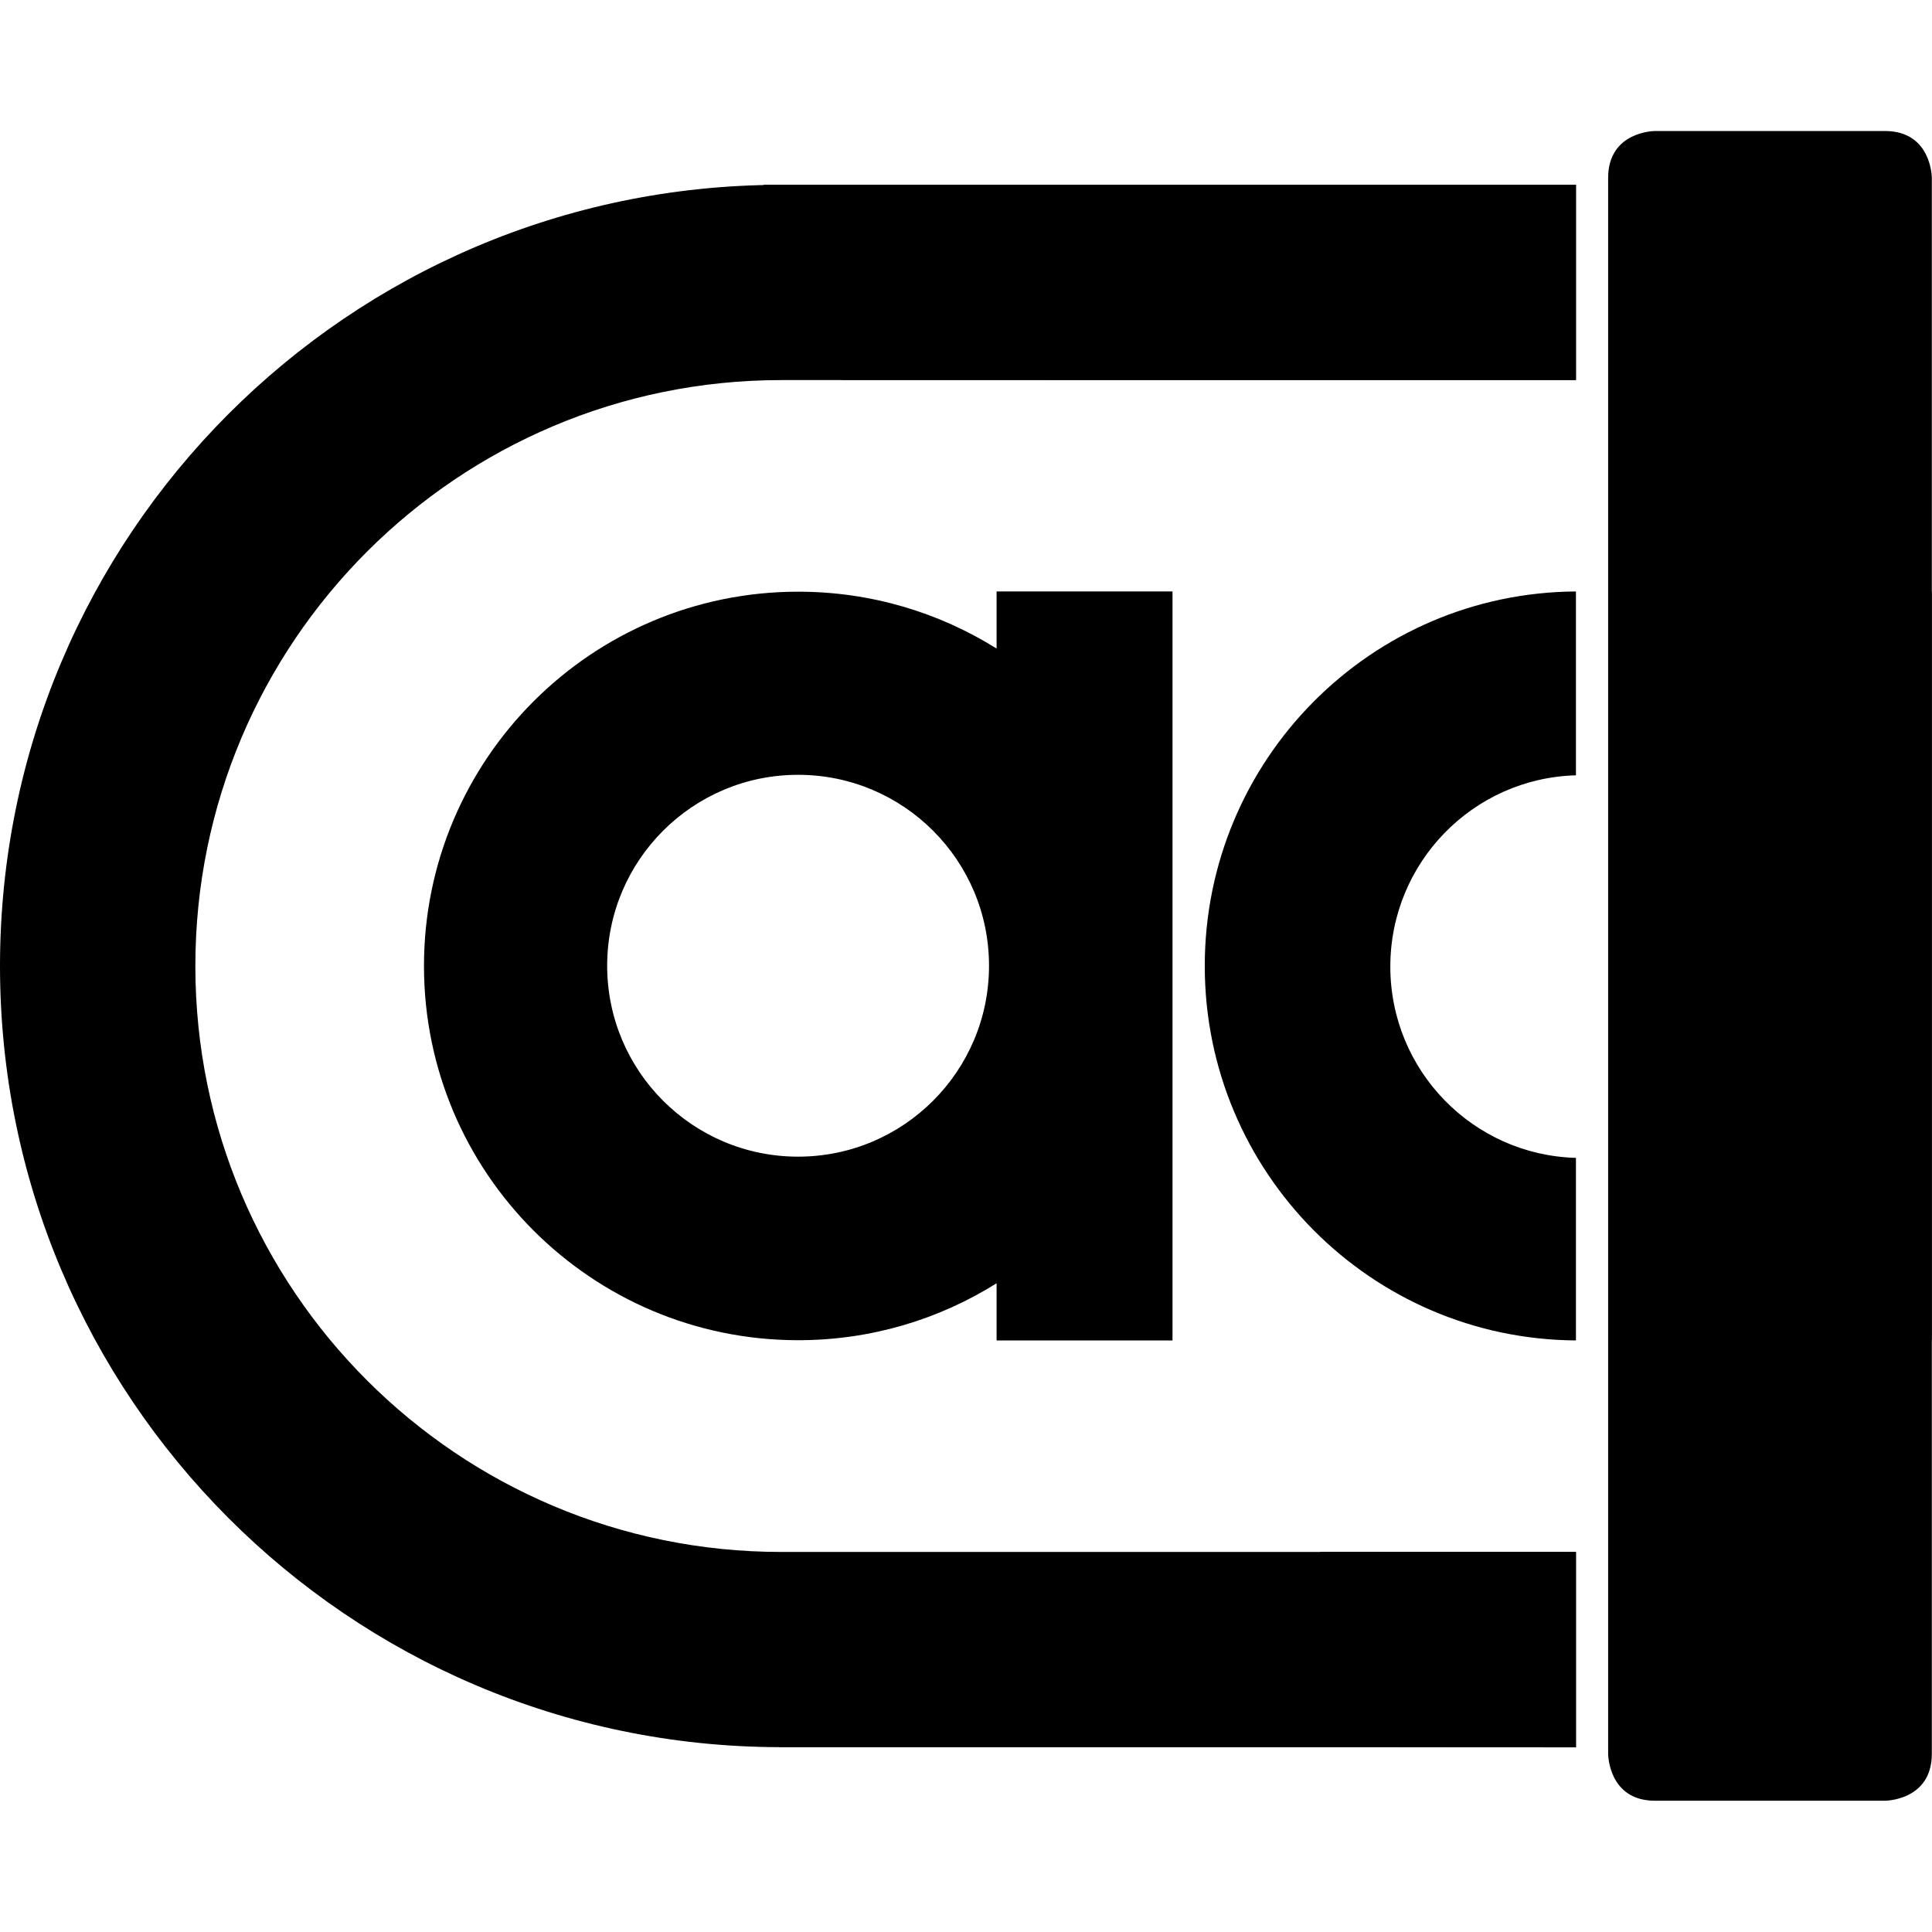 <?xml version="1.0" encoding="UTF-8" standalone="no"?>
<!-- Created with Inkscape (http://www.inkscape.org/) -->

<svg
   xmlns:dc="http://purl.org/dc/elements/1.1/"
   xmlns:cc="http://creativecommons.org/ns#"
   xmlns:rdf="http://www.w3.org/1999/02/22-rdf-syntax-ns#"
   xmlns:svg="http://www.w3.org/2000/svg"
   xmlns="http://www.w3.org/2000/svg"
   xmlns:sodipodi="http://sodipodi.sourceforge.net/DTD/sodipodi-0.dtd"
   xmlns:inkscape="http://www.inkscape.org/namespaces/inkscape"
   width="18"
   height="18"
   viewBox="0 0 99.688 86.168"
   version="1.1"
   id="svg7639"
   inkscape:version="0.92.4 (5da689c313, 2019-01-14)"
   sodipodi:docname="autocrypt-bw-18.svg">
  <defs
     id="defs7633" />
  <sodipodi:namedview
     id="base"
     pagecolor="#ffffff"
     bordercolor="#666666"
     borderopacity="1.0"
     inkscape:pageopacity="0.0"
     inkscape:pageshadow="2"
     inkscape:zoom="5.6"
     inkscape:cx="-4.2060504"
     inkscape:cy="0.32784817"
     inkscape:document-units="mm"
     inkscape:current-layer="use9928-6-8"
     showgrid="false"
     fit-margin-top="0"
     fit-margin-left="0"
     fit-margin-right="0"
     fit-margin-bottom="0"
     inkscape:window-width="1920"
     inkscape:window-height="1055"
     inkscape:window-x="0"
     inkscape:window-y="25"
     inkscape:window-maximized="1" />
  <g
     inkscape:label="Layer 1"
     inkscape:groupmode="layer"
     id="layer1"
     transform="translate(222.957,-10.294)">
    <g
       transform="matrix(3.691,0,0,3.691,-222.957,10.294)"
       inkscape:label="Layer 1"
       id="use9928-6-8">
      <path
         style="fill:#000000;stroke-width:0.265;fill-opacity:1"
         inkscape:connector-curvature="0"
         id="path7587"
         d="M 13.932,6.437 V 7.235 C 13.128,6.732 12.177,6.44 11.159,6.44 c -2.89,0 -5.232,2.343 -5.232,5.232 0,2.89 2.343,5.232 5.232,5.232 1.019,0 1.969,-0.292 2.773,-0.796 v 0.799 h 2.459 V 6.437 Z m -0.106,5.232 c 0,1.474 -1.195,2.669 -2.669,2.669 -1.474,0 -2.669,-1.195 -2.669,-2.669 0,-1.474 1.195,-2.669 2.669,-2.669 1.474,0 2.669,1.195 2.669,2.669 z m -2.933,10.925 H 22.031 V 19.864 H 10.922 c -4.524,0 -8.191,-3.667 -8.191,-8.191 0,-4.524 3.667,-8.191 8.191,-8.191 v 0 H 22.031 V 0.752 H 10.893 v 5.2916e-4 C 4.874,0.768 -3.3953998e-7,5.651 -3.3953998e-7,11.673 -3.3953998e-7,17.695 4.874,22.578 10.893,22.593 Z m 11.138,-5.688 v -2.551 c -1.44,-0.039 -2.595,-1.221 -2.595,-2.674 0,-1.453 1.155,-2.635 2.595,-2.674 V 6.437 c -2.869,0.017 -5.189,2.354 -5.189,5.235 0,2.881 2.321,5.217 5.189,5.235 z"
         sodipodi:nodetypes="ccssscccccssssscccssccccccsccccsccsc" />
      <path
         id="path7589"
         d="m 23.137,-1.2835612e-6 c 0,0 -0.656,-1.296458288e-4 -0.656,0.656 V 22.686 c 0,0 2.64e-4,0.656 0.656,0.656 h 3.213 c 0,2.64e-4 0.656,-1.25e-4 0.656,-0.656 V 0.656 c 0,0 1.27e-4,-0.656 -0.656,-0.656 z M 10.674,0.751 11.772,3.479 H 22.031 V 0.751 Z m 7.782,19.111 1.102,2.73 2.473,0.004 v -2.731 z"
         style="fill:#000000;stroke-width:0.265;fill-opacity:1"
         inkscape:connector-curvature="0" />
      <path
         style="fill:#000000;stroke-width:0.265;fill-opacity:1"
         inkscape:connector-curvature="0"
         id="path7591"
         d="m 25.816,6.437 c 0,0 -0.529,0 -0.529,0.529 v 9.404 c 0,0 0,0.529 0.529,0.529 h 1.189 V 6.437 Z" />
    </g>
  </g>
</svg>
